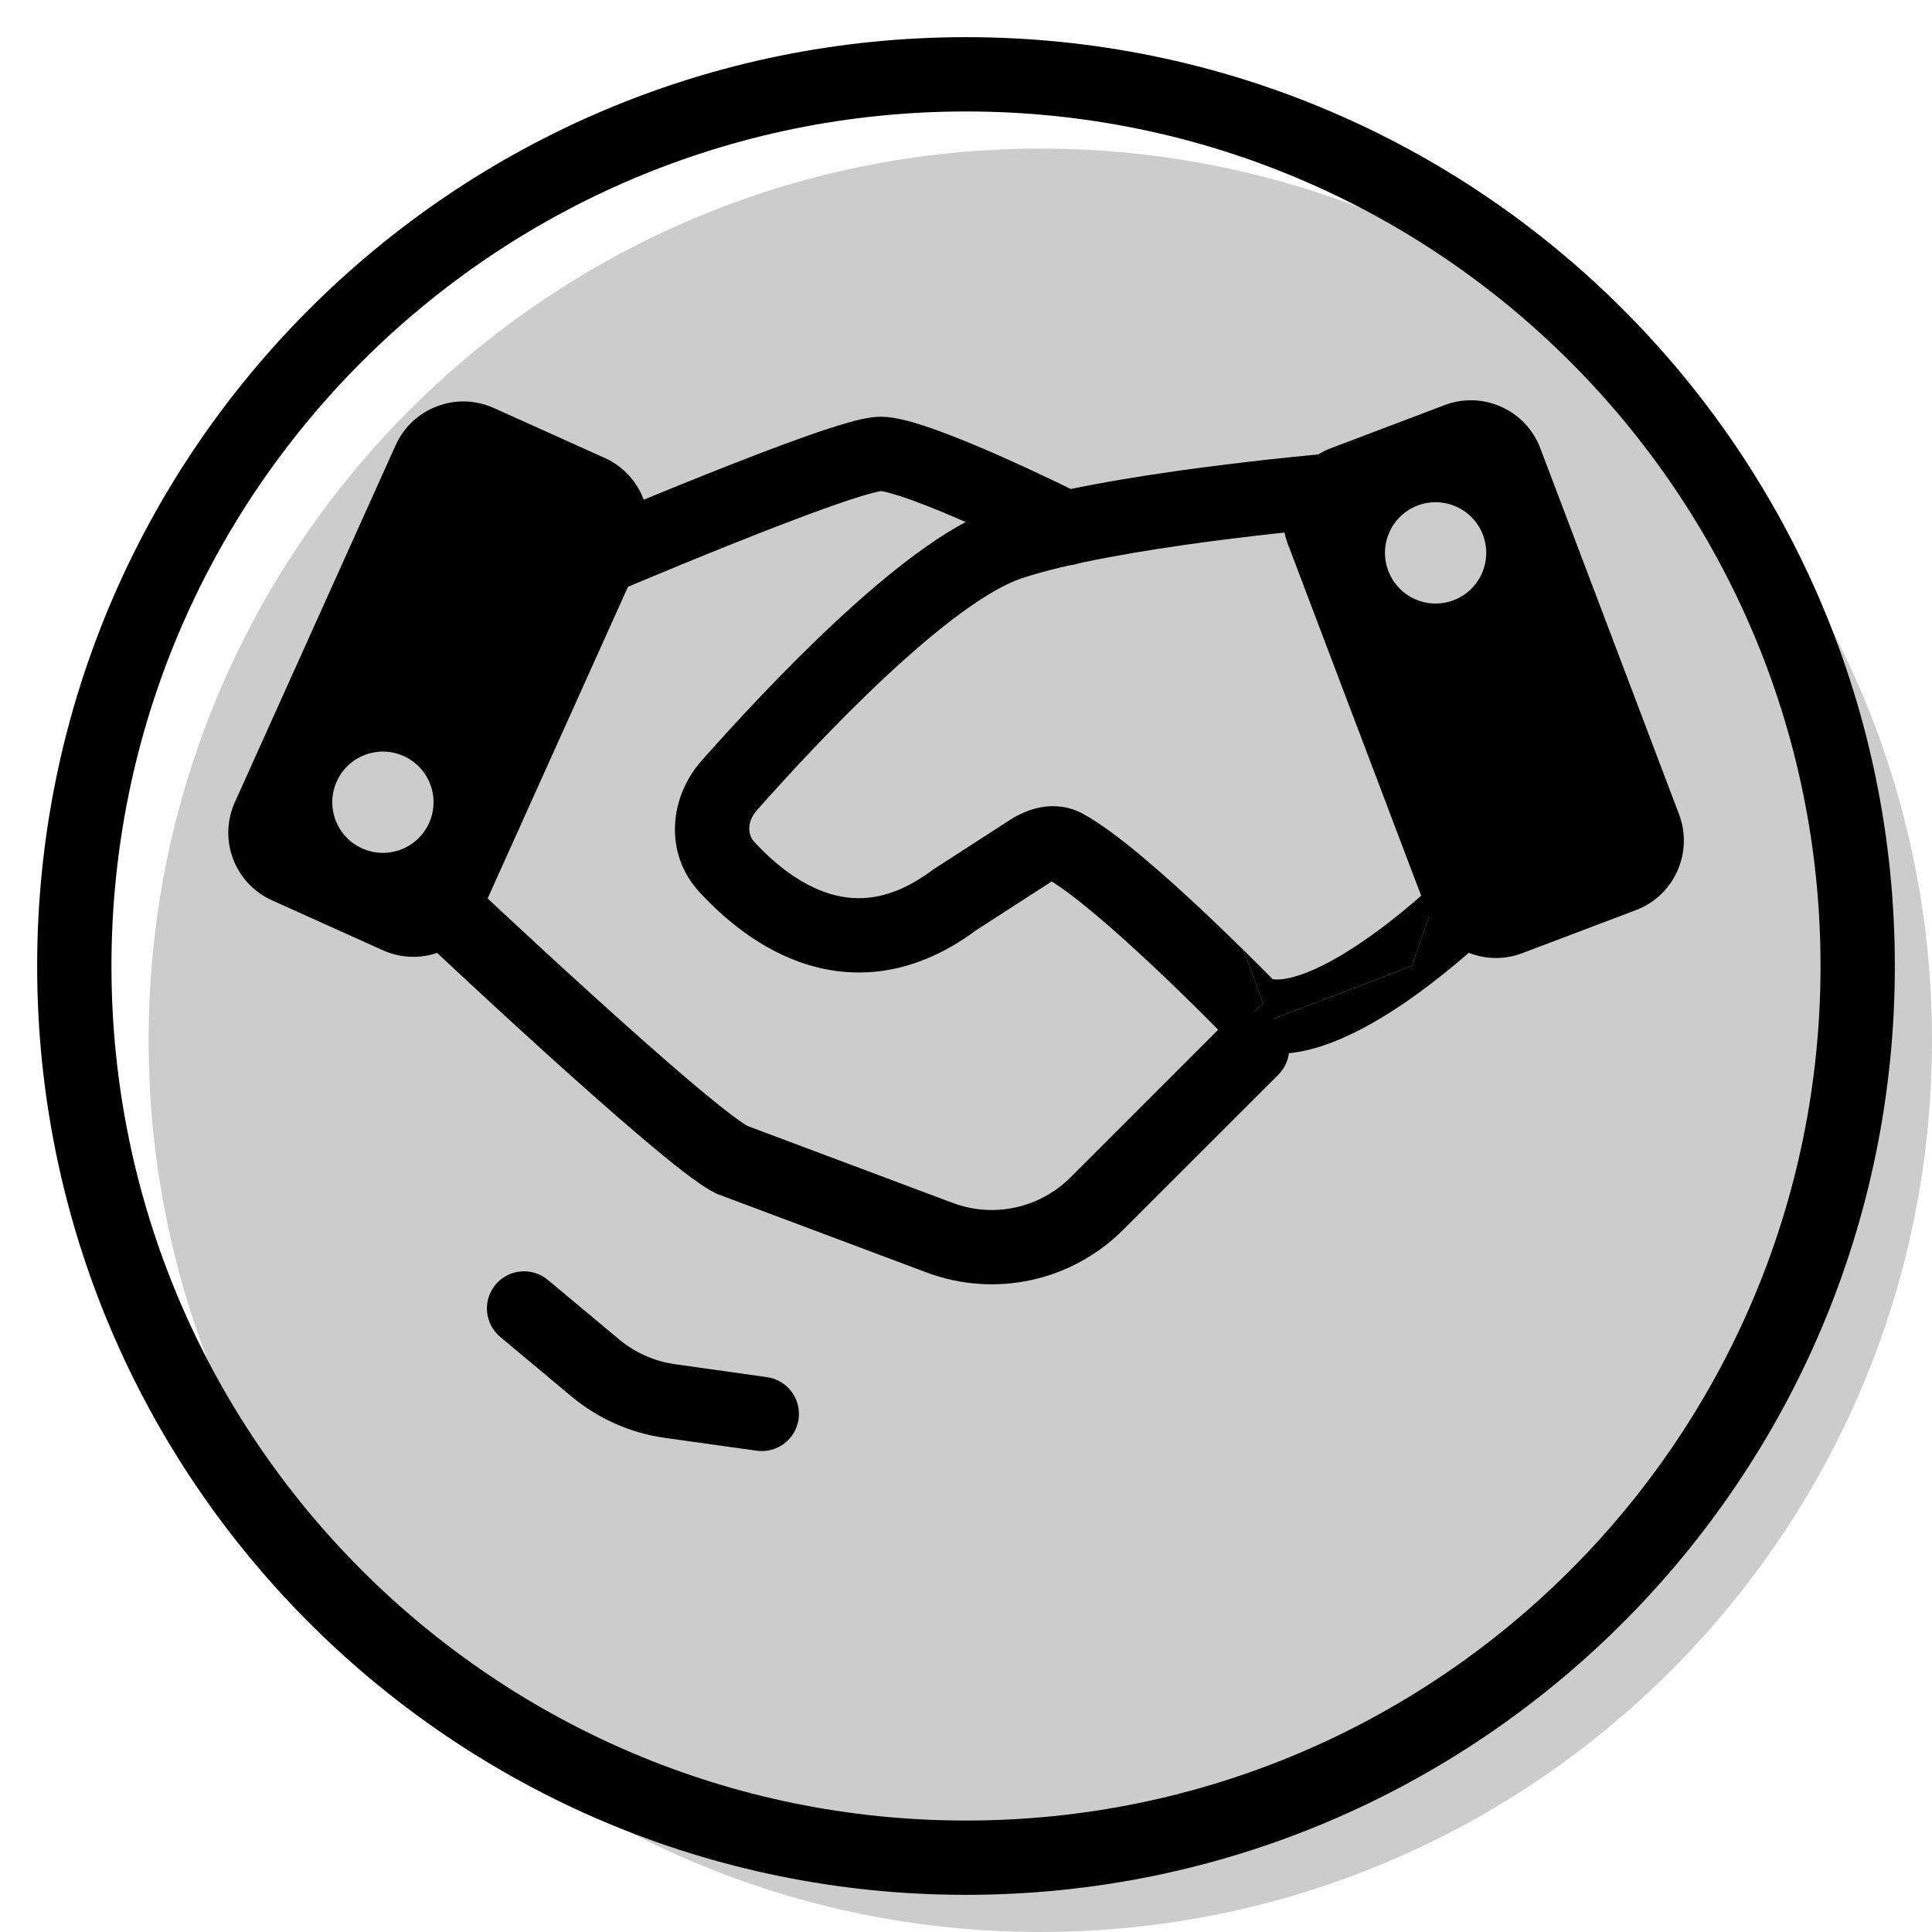 <svg width="20" height="20" viewBox="0 0 26 26" fill="none" xmlns="http://www.w3.org/2000/svg"><path opacity="0.2" d="M26 14C26 20.627 20.627 26 14 26C7.373 26 2 20.627 2 14C2 7.373 7.373 2 14 2C20.627 2 26 7.373 26 14Z" fill="currentColor"/><g transform="translate(3, 3)"><g><path fill-rule="evenodd" clip-rule="evenodd" d="M3.646 2.491C3.143 2.264 2.551 2.488 2.324 2.992L0.161 7.795C-0.066 8.299 0.158 8.891 0.662 9.117L2.152 9.788C2.655 10.015 3.247 9.791 3.474 9.287L5.637 4.484C5.864 3.981 5.64 3.388 5.136 3.162L3.646 2.491ZM1.873 8.417C2.216 8.572 2.62 8.419 2.774 8.076C2.929 7.733 2.776 7.329 2.433 7.175C2.09 7.02 1.686 7.173 1.532 7.516C1.377 7.859 1.53 8.263 1.873 8.417Z" fill="currentColor"/><path fill-rule="evenodd" clip-rule="evenodd" d="M19.015 9.248C19.531 9.053 19.791 8.475 19.596 7.959L17.729 3.033C17.534 2.516 16.956 2.256 16.44 2.452L14.912 3.031C14.396 3.226 14.135 3.804 14.331 4.32L16.198 9.246C16.393 9.763 16.971 10.023 17.487 9.827L19.015 9.248ZM16.078 3.803C15.726 3.937 15.549 4.33 15.683 4.682C15.816 5.034 16.209 5.211 16.561 5.078C16.913 4.944 17.09 4.551 16.957 4.199C16.824 3.847 16.43 3.67 16.078 3.803Z" fill="currentColor"/><path fill-rule="evenodd" clip-rule="evenodd" d="M14.885 4.107L14.893 4.106C15.168 4.083 15.372 3.841 15.348 3.565C15.325 3.29 15.082 3.086 14.806 3.11L14.798 3.111L14.772 3.113L14.675 3.122C14.592 3.13 14.471 3.142 14.322 3.157C14.025 3.188 13.614 3.234 13.16 3.294C12.265 3.412 11.156 3.592 10.431 3.834C10.078 3.951 9.706 4.178 9.35 4.438C8.989 4.702 8.615 5.023 8.257 5.356C7.542 6.021 6.866 6.758 6.438 7.241C6.019 7.715 5.922 8.472 6.414 9.007C6.734 9.353 7.235 9.791 7.882 9.986C8.559 10.19 9.339 10.111 10.136 9.519L11.135 8.874C11.141 8.869 11.147 8.866 11.153 8.863C11.296 8.95 11.495 9.1 11.732 9.299C11.993 9.517 12.275 9.774 12.538 10.021C12.8 10.268 13.039 10.502 13.212 10.675C13.299 10.762 13.369 10.832 13.417 10.881L13.473 10.938L13.487 10.952L13.492 10.957L13.551 11.018L13.626 11.056C14.029 11.257 14.472 11.184 14.816 11.068C15.174 10.947 15.53 10.744 15.833 10.543C16.139 10.338 16.413 10.121 16.609 9.957C16.707 9.874 16.787 9.804 16.843 9.754C16.871 9.729 16.892 9.709 16.908 9.694L16.926 9.678L16.931 9.673L16.932 9.672C16.932 9.672 16.844 9.363 16.5 9L16.229 9.34L16 10L13.492 10.957L14 10.5L13.732 9.783C13.583 9.637 13.409 9.468 13.224 9.293C12.954 9.039 12.656 8.768 12.375 8.532C12.101 8.303 11.817 8.085 11.58 7.955C11.186 7.739 10.8 7.899 10.592 8.034L9.564 8.698L9.55 8.708C8.995 9.124 8.539 9.14 8.171 9.029C7.77 8.908 7.415 8.617 7.15 8.329C7.067 8.239 7.043 8.066 7.187 7.903C7.605 7.431 8.257 6.722 8.938 6.088C9.279 5.771 9.621 5.478 9.94 5.245C10.266 5.007 10.54 4.852 10.747 4.783C11.371 4.575 12.392 4.404 13.291 4.285C13.733 4.227 14.135 4.182 14.425 4.152C14.571 4.137 14.688 4.125 14.769 4.118L14.862 4.109L14.885 4.107Z" fill="currentColor"/><path d="M14.127 10.177C14.077 10.126 14.006 10.054 13.918 9.967C13.862 9.911 13.8 9.849 13.732 9.783L14 10.5L13.492 10.957L16 10L16.229 9.34L16.5 9L16.245 8.946L16.242 8.948L16.229 8.961C16.216 8.972 16.198 8.989 16.174 9.011C16.125 9.054 16.054 9.117 15.966 9.191C15.788 9.341 15.545 9.533 15.279 9.71C15.009 9.89 14.736 10.04 14.496 10.12C14.31 10.183 14.194 10.188 14.127 10.177Z" fill="currentColor"/><path fill-rule="evenodd" clip-rule="evenodd" d="M5.047 5.068L4.85 4.608L4.653 4.149L4.693 4.132L4.806 4.084C4.903 4.042 5.043 3.983 5.212 3.913C5.549 3.771 6.005 3.583 6.477 3.394C6.948 3.206 7.44 3.015 7.848 2.871C8.051 2.799 8.24 2.737 8.397 2.692C8.534 2.653 8.708 2.608 8.85 2.608C8.98 2.608 9.117 2.638 9.23 2.668C9.352 2.701 9.486 2.745 9.622 2.795C9.896 2.894 10.205 3.024 10.491 3.151C10.778 3.279 11.048 3.406 11.246 3.501C11.345 3.549 11.427 3.589 11.483 3.617L11.55 3.649L11.567 3.658L11.573 3.661C11.82 3.784 11.921 4.085 11.797 4.332C11.674 4.579 11.373 4.679 11.126 4.556C11.126 4.556 11.126 4.556 11.126 4.556L11.121 4.553L11.105 4.545L11.043 4.514C10.988 4.487 10.909 4.449 10.813 4.403C10.621 4.31 10.36 4.188 10.084 4.065C9.808 3.942 9.523 3.822 9.281 3.734C9.159 3.69 9.055 3.657 8.972 3.634C8.901 3.615 8.864 3.61 8.853 3.609C8.852 3.609 8.849 3.61 8.844 3.611C8.825 3.614 8.771 3.625 8.672 3.653C8.542 3.691 8.375 3.745 8.18 3.814C7.792 3.951 7.315 4.136 6.848 4.323C6.383 4.509 5.932 4.695 5.598 4.835C5.431 4.905 5.293 4.963 5.197 5.004L5.086 5.051L5.047 5.068ZM4.39 4.805C4.282 4.551 4.399 4.257 4.653 4.149L4.85 4.608L5.047 5.068C4.793 5.177 4.499 5.059 4.39 4.805Z" fill="currentColor"/><path fill-rule="evenodd" clip-rule="evenodd" d="M2.487 8.765C2.676 8.564 2.993 8.555 3.194 8.745L2.85 9.108L2.507 9.472C2.306 9.282 2.297 8.965 2.487 8.765ZM7.057 12.152L9.82 13.188C10.37 13.395 10.991 13.26 11.407 12.844L13.496 10.755C13.692 10.559 14.008 10.559 14.204 10.755C14.399 10.95 14.399 11.267 14.204 11.462L12.114 13.551C11.421 14.244 10.387 14.469 9.469 14.124L6.65 13.067L6.626 13.056C6.499 12.992 6.343 12.88 6.192 12.764C6.03 12.639 5.84 12.483 5.635 12.309C5.224 11.961 4.739 11.529 4.277 11.11C3.814 10.69 3.372 10.281 3.045 9.976C2.882 9.824 2.747 9.698 2.654 9.61L2.545 9.508L2.507 9.472L2.85 9.108L3.194 8.745L3.231 8.78L3.338 8.881C3.431 8.969 3.565 9.094 3.727 9.245C4.052 9.547 4.49 9.954 4.949 10.369C5.408 10.786 5.883 11.209 6.281 11.547C6.481 11.716 6.658 11.86 6.801 11.971C6.933 12.072 7.016 12.128 7.057 12.152Z" fill="currentColor"/><path fill-rule="evenodd" clip-rule="evenodd" d="M3.669 14.288C3.846 14.076 4.161 14.048 4.373 14.225L5.332 15.025C5.547 15.205 5.808 15.32 6.085 15.359L7.321 15.533C7.595 15.571 7.785 15.824 7.747 16.098C7.709 16.371 7.456 16.561 7.183 16.523L5.946 16.35C5.484 16.285 5.049 16.092 4.691 15.793L3.732 14.992C3.52 14.815 3.492 14.5 3.669 14.288Z" fill="currentColor"/></g></g><path fill-rule="evenodd" clip-rule="evenodd" d="M13 24.5C19.351 24.5 24.5 19.351 24.5 13C24.5 6.649 19.351 1.5 13 1.5C6.649 1.5 1.5 6.649 1.5 13C1.5 19.351 6.649 24.5 13 24.5ZM13 25.5C19.904 25.5 25.5 19.904 25.5 13C25.5 6.096 19.904 0.5 13 0.5C6.096 0.5 0.5 6.096 0.5 13C0.5 19.904 6.096 25.5 13 25.5Z" fill="currentColor"/></svg>
